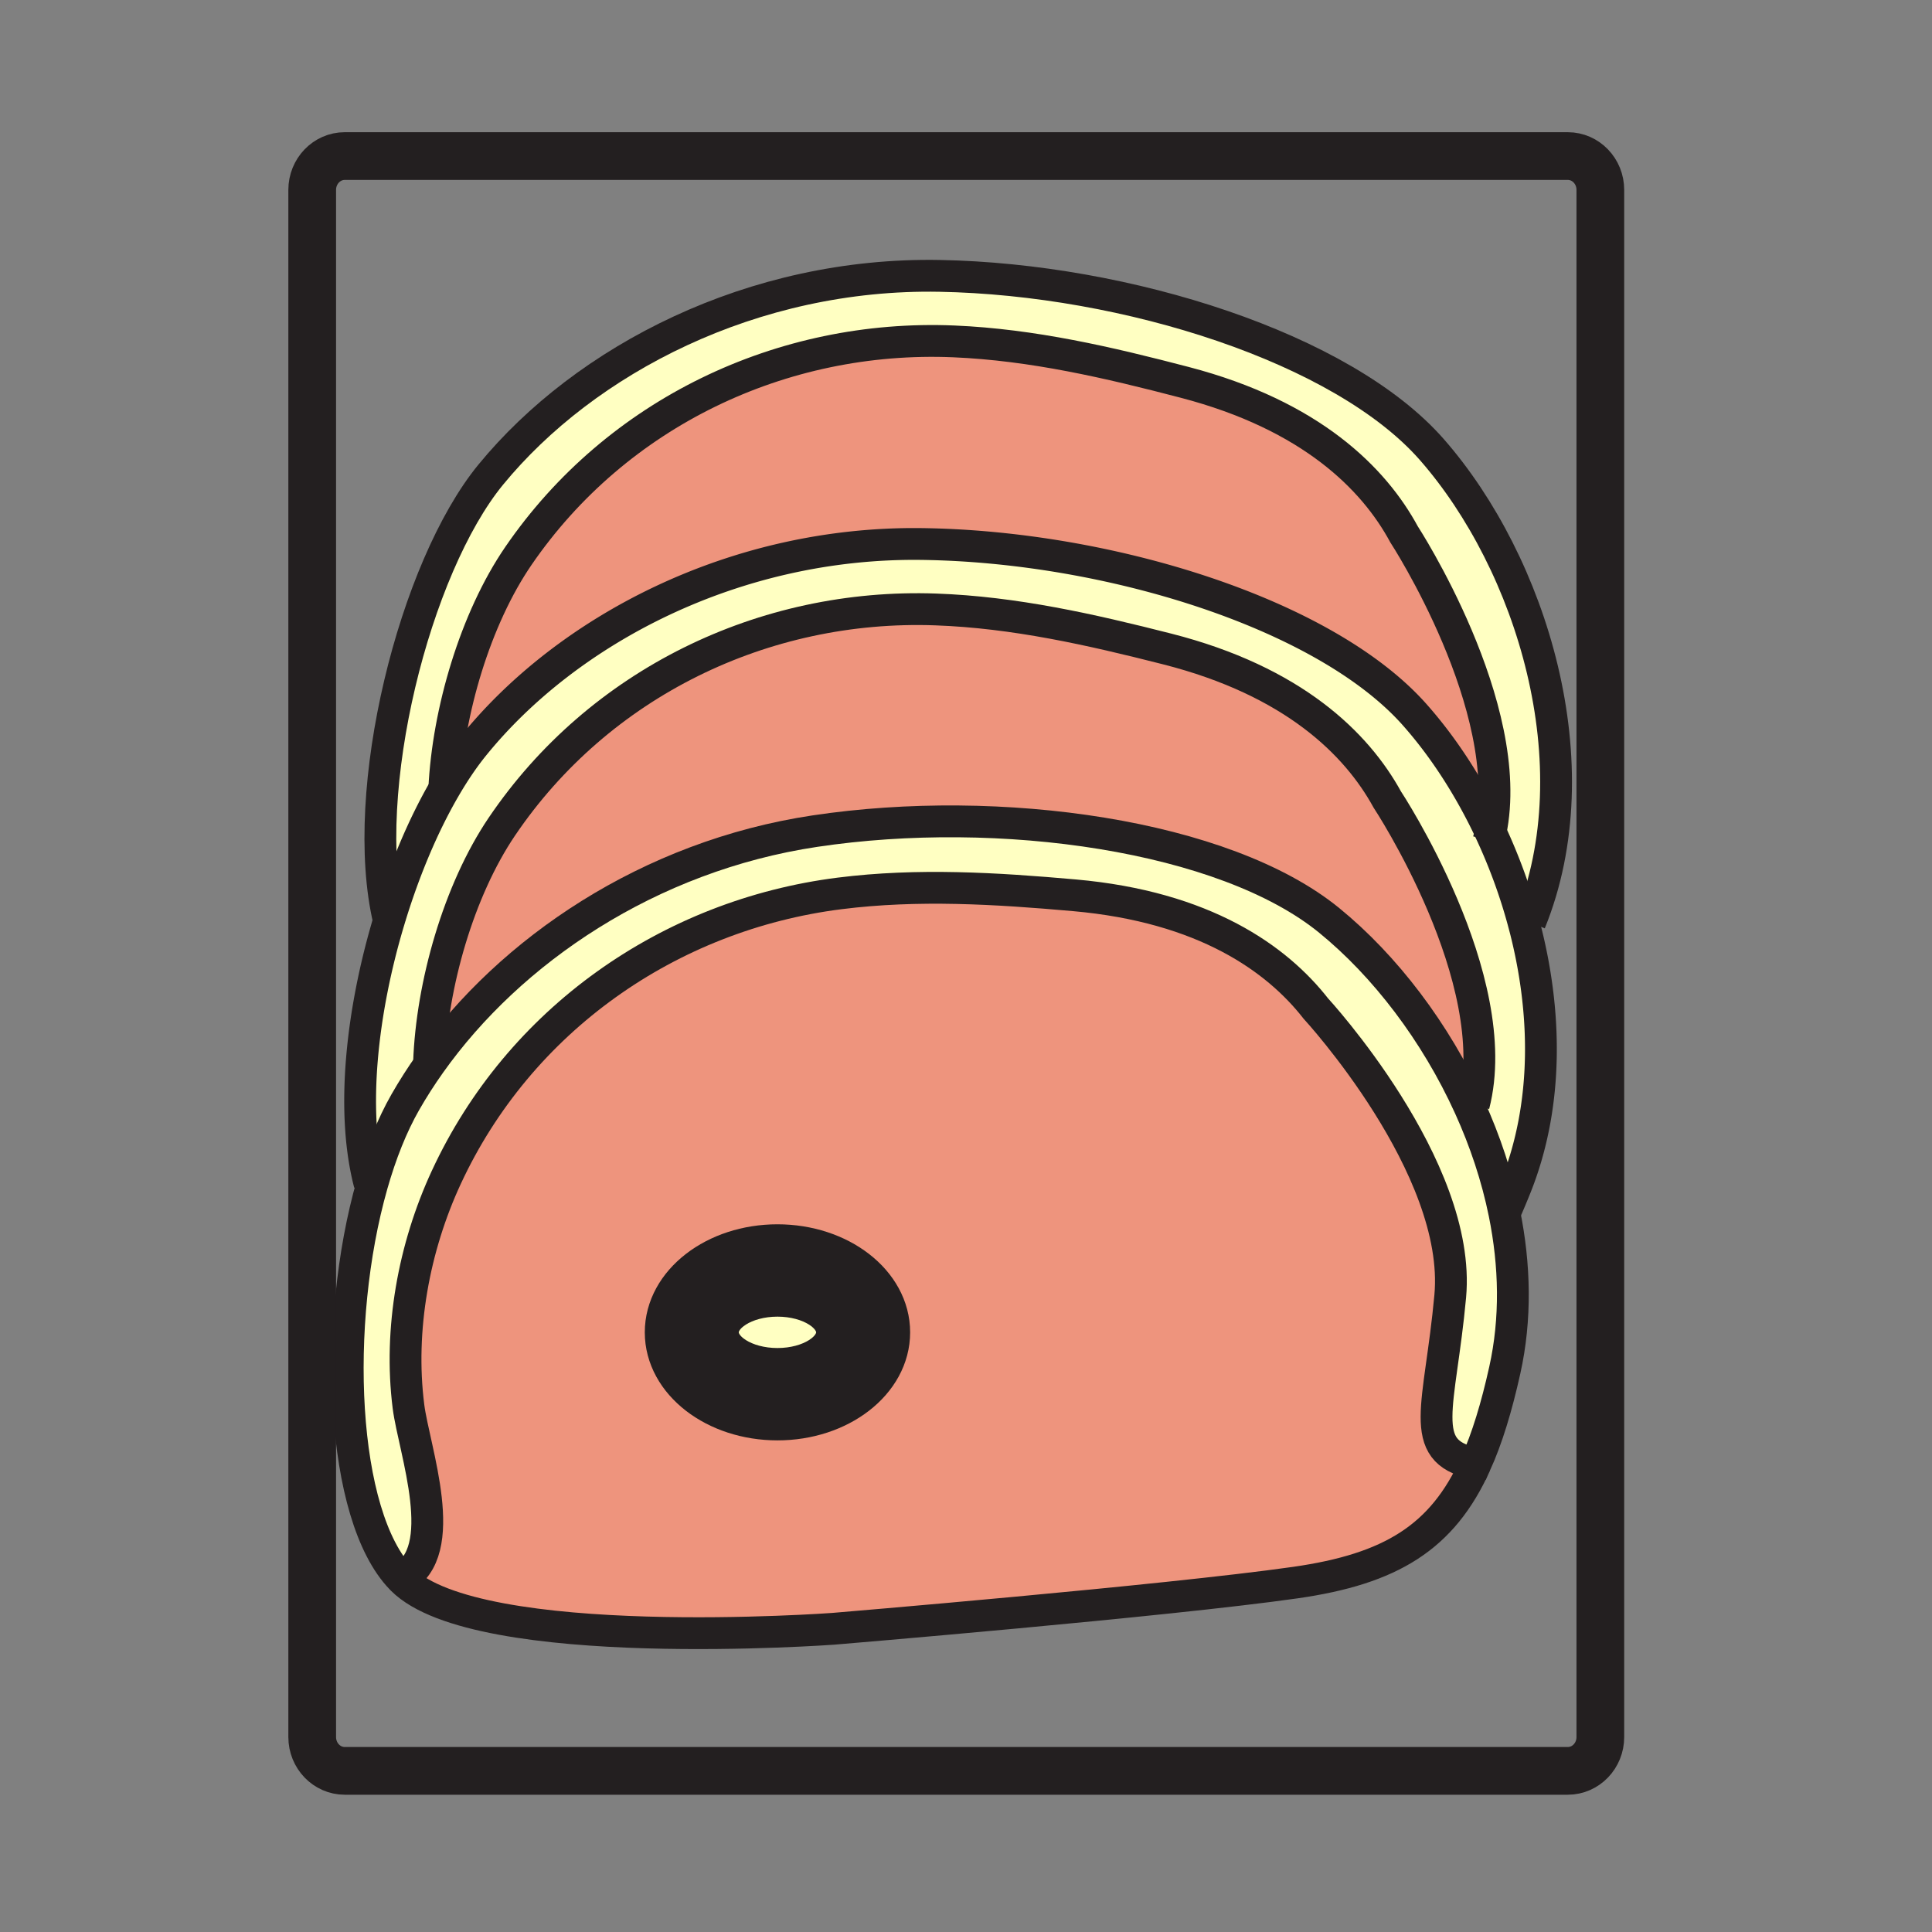 <svg height="850.394" viewBox="0 0 850.394 850.394" width="850.394" xmlns="http://www.w3.org/2000/svg"><rect x="0" y="0" width="850.394" height="850.394" fill="#808080" stroke="none"/><path d="m342.21 569.04c15.2 0 27.52 7.79 27.52 17.41 0 9.609-12.32 17.399-27.52 17.399s-27.53-7.79-27.53-17.399c0-9.62 12.33-17.41 27.53-17.41z" fill="#ffffc2"/><path d="m648.54 644.02.92.41c-14.57 32.28-37.17 46.15-79.29 52.17-56.93 8.131-203.34 20.33-203.34 20.33s-156.57 11.52-189.78-21.69c-.15-.15-.29-.3-.44-.45 22.32-11.54 5.59-56.71 3.18-75.74-4.28-33.89 2.36-69.979 16.65-100.819 32.02-69.12 97.93-115.51 173.19-124.99 34.42-4.33 68.75-2.22 103.25.83 57.4 5.07 89.2 27.97 106.29 49.84 0 0 64.39 69.81 59.17 126.66-4.46 48.639-15.01 68.019 10.2 73.449zm-258.43-57.57c0-20.47-21.45-37.061-47.9-37.061-26.46 0-47.9 16.591-47.9 37.061 0 20.46 21.44 37.05 47.9 37.05 26.45 0 47.9-16.59 47.9-37.05z" fill="#ee947d"/><path d="m610.61 351.89s52.359 79.23 38.08 134.51l-1.83.83c-14.96-32.961-37.29-62.121-61.78-82.09-46.04-37.57-145.04-51.51-226.38-39.31-73.08 10.96-134.13 52.57-169.36 102.21l-.49-.35c1.21-34.15 13.01-75.69 32.06-103.851 42.7-63.09 115.19-98.3 191-95.58 34.67 1.24 68.22 8.84 101.78 17.38 55.85 14.211 83.55 41.921 96.92 66.251z" fill="#ee947d"/><path d="m618 235.18s49.59 76.11 38.09 131.08c-9.149-19.55-20.609-37.25-33.42-51.69-39.43-44.47-134.9-74.11-217.15-75.12-82.24-1.01-155.85 37.84-197.1 88.82-4.43 5.48-8.75 11.89-12.87 19.02 1.62-33.95 13.63-74.9 32.68-102.67 43.1-62.81 115.82-97.55 191.62-94.35 34.66 1.47 68.15 9.28 101.65 18.04 55.76 14.57 83.29 42.46 96.5 66.87z" fill="#ee947d"/><g fill="#ffffc2"><path d="m662.19 534c4.649 22.94 5.189 46.45.17 69.06-3.641 16.381-7.771 30.011-12.9 41.37l-.92-.41c-25.21-5.43-14.66-24.81-10.2-73.449 5.22-56.851-59.17-126.66-59.17-126.66-17.09-21.87-48.89-44.77-106.29-49.84-34.5-3.05-68.83-5.16-103.25-.83-75.26 9.48-141.17 55.87-173.19 124.99-14.29 30.84-20.93 66.93-16.65 100.819 2.41 19.03 19.14 64.2-3.18 75.74-26.8-27.68-30.23-112.48-12.84-173.45 3.86-13.55 8.75-25.92 14.64-36.22 3.3-5.771 6.95-11.48 10.93-17.08 35.23-49.64 96.28-91.25 169.36-102.21 81.34-12.2 180.34 1.74 226.38 39.31 24.49 19.97 46.82 49.129 61.78 82.09 6.8 14.97 12.07 30.73 15.33 46.77z"/><path d="m656.09 366.26c5.99 12.82 10.99 26.43 14.7 40.44h.01c10.16 38.24 10.83 79.46-3.609 115.63a373.824 373.824 0 0 1 -4.891 11.65l-.11.02c-3.261-16.04-8.53-31.8-15.33-46.77l1.83-.83c14.279-55.28-38.08-134.51-38.08-134.51-13.37-24.33-41.07-52.04-96.92-66.25-33.561-8.54-67.11-16.14-101.78-17.38-75.81-2.72-148.3 32.49-191 95.58-19.05 28.16-30.85 69.7-32.06 103.851l.49.35a206.41 206.41 0 0 0 -10.93 17.08c-5.89 10.3-10.78 22.67-14.64 36.22l-1.08-.31c-8.38-32.021-3.42-76.04 8.5-115.76 6.42-21.43 14.87-41.6 24.36-57.98 4.12-7.13 8.44-13.54 12.87-19.02 41.25-50.98 114.86-89.83 197.1-88.82 82.25 1.01 177.72 30.65 217.15 75.12 12.81 14.439 24.27 32.139 33.42 51.689z"/><path d="m630.29 197.94c43.79 50.03 71.43 138.57 43.18 208.05l-2.67.71h-.01c-3.71-14.01-8.71-27.62-14.7-40.44 11.5-54.97-38.09-131.08-38.09-131.08-13.21-24.41-40.74-52.3-96.5-66.87-33.5-8.76-66.99-16.57-101.65-18.04-75.8-3.2-148.52 31.54-191.62 94.35-19.05 27.77-31.06 68.72-32.68 102.67-9.49 16.38-17.94 36.55-24.36 57.98-13.57-57.17 11.37-155.53 44.78-196.3 41.58-50.71 115.44-89.08 197.67-87.54 82.24 1.53 177.52 31.79 216.65 76.51z"/></g><g fill="none" stroke="#231f20"><g stroke-width="14"><path d="m649.46 644.43c-14.57 32.28-37.17 46.15-79.29 52.17-56.93 8.131-203.34 20.33-203.34 20.33s-156.57 11.52-189.78-21.69c-.15-.15-.29-.3-.44-.45-26.8-27.68-30.23-112.48-12.84-173.45 3.86-13.55 8.75-25.92 14.64-36.22 3.3-5.771 6.95-11.48 10.93-17.08 35.23-49.64 96.28-91.25 169.36-102.21 81.34-12.2 180.34 1.74 226.38 39.31 24.49 19.97 46.82 49.129 61.78 82.09 6.8 14.97 12.069 30.729 15.33 46.77 4.649 22.94 5.189 46.45.17 69.06-3.64 16.38-7.77 30.01-12.9 41.37z"/><path d="m175.69 695.24c.31-.141.62-.29.92-.45 22.32-11.54 5.59-56.71 3.18-75.74-4.28-33.89 2.36-69.979 16.65-100.819 32.02-69.12 97.93-115.51 173.19-124.99 34.42-4.33 68.75-2.22 103.25.83 57.4 5.07 89.2 27.97 106.29 49.84 0 0 64.39 69.81 59.17 126.66-4.46 48.64-15.01 68.02 10.2 73.449"/><path d="m162.69 521.03c-8.38-32.021-3.42-76.04 8.5-115.76 6.42-21.43 14.87-41.6 24.36-57.98 4.12-7.13 8.44-13.54 12.87-19.02 41.25-50.98 114.86-89.83 197.1-88.82 82.25 1.01 177.72 30.65 217.15 75.12 12.811 14.44 24.271 32.14 33.42 51.69 5.99 12.82 10.99 26.43 14.7 40.44h.01c10.16 38.24 10.83 79.46-3.609 115.63a373.824 373.824 0 0 1 -4.891 11.65"/><path d="m188.85 467.69c1.21-34.15 13.01-75.69 32.06-103.851 42.7-63.09 115.19-98.3 191-95.58 34.67 1.24 68.22 8.84 101.78 17.38 55.85 14.21 83.55 41.92 96.92 66.25 0 0 52.359 79.23 38.08 134.51"/><path d="m171.61 406.99c-.14-.57-.29-1.14-.42-1.72-13.57-57.17 11.37-155.53 44.78-196.3 41.58-50.71 115.44-89.08 197.67-87.54 82.24 1.53 177.52 31.79 216.65 76.51 43.79 50.03 71.43 138.57 43.18 208.05"/><path d="m195.5 348.25c.01-.32.03-.64.05-.96 1.62-33.95 13.63-74.9 32.68-102.67 43.1-62.81 115.82-97.55 191.62-94.35 34.66 1.47 68.15 9.28 101.65 18.04 55.76 14.57 83.29 42.46 96.5 66.87 0 0 49.59 76.11 38.09 131.08-.26 1.23-.55 2.46-.87 3.67"/></g><path d="m390.11 586.45c0 20.46-21.45 37.05-47.9 37.05-26.46 0-47.9-16.59-47.9-37.05 0-20.47 21.44-37.061 47.9-37.061 26.45.001 47.9 16.591 47.9 37.061z" stroke-width="21"/><path d="m369.73 586.45c0 9.609-12.32 17.399-27.52 17.399s-27.53-7.79-27.53-17.399c0-9.62 12.33-17.41 27.53-17.41s27.52 7.79 27.52 17.41z" stroke-width="21"/><path d="m704.41 764.59c0 8.22-6.42 14.88-14.33 14.88h-538.33c-7.91 0-14.33-6.66-14.33-14.88v-681.02c0-8.22 6.42-14.88 14.33-14.88h538.33c7.91 0 14.33 6.66 14.33 14.88z" stroke-width="21"/></g><path d="m0 0h850.394v850.394h-850.394z" fill="none"/></svg>